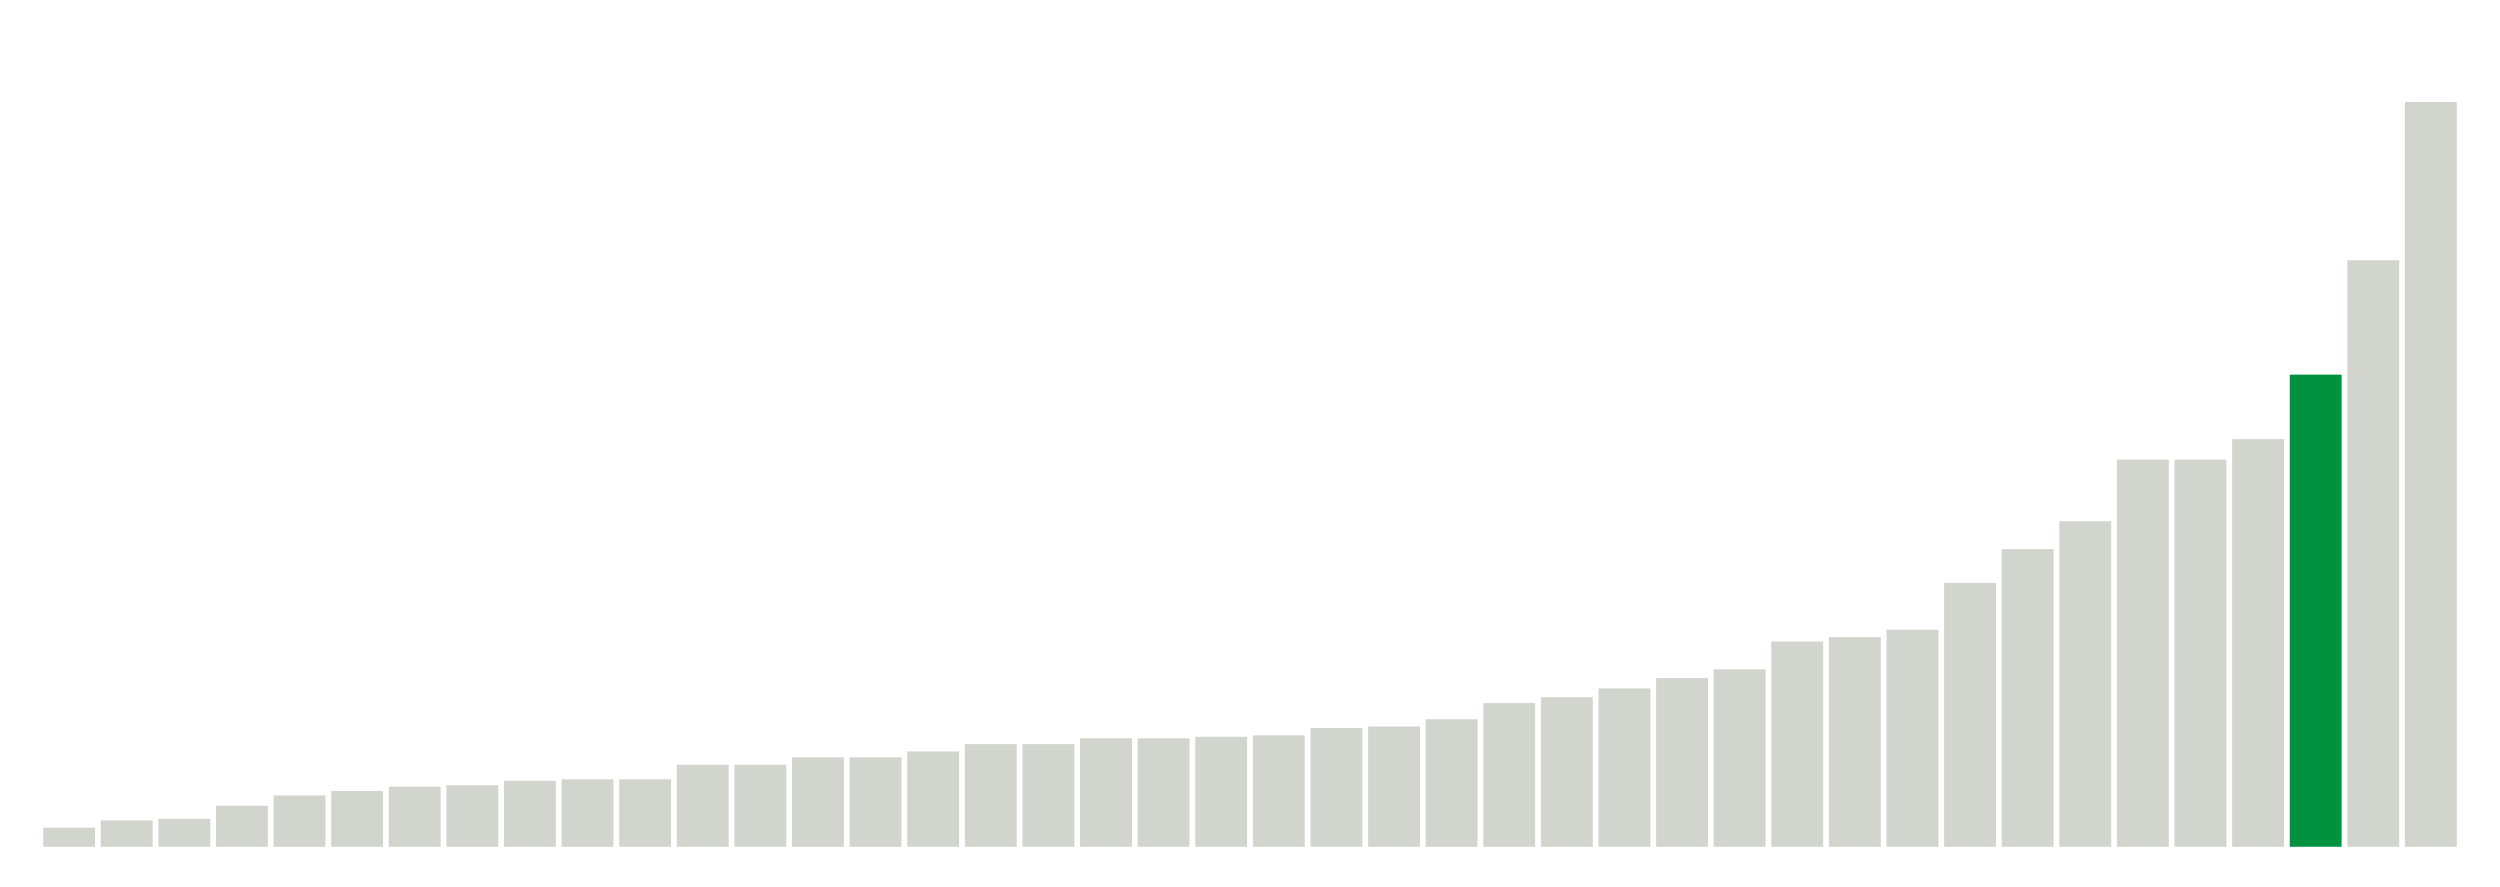 <svg xmlns="http://www.w3.org/2000/svg" xmlns:xlink="http://www.w3.org/1999/xlink" version="1.1" class="marks" width="310" height="110" ><g fill="none" stroke-miterlimit="10" transform="translate(5,5)"><g class="mark-group role-frame root" role="graphics-object" aria-roledescription="group mark container"><g transform="translate(0,0)"><path class="background" aria-hidden="true" d="M0,0h300v100h-300Z" stroke="#ddd" stroke-width="0"/><g><g class="mark-rect role-mark marks" role="graphics-symbol" aria-roledescription="rect mark container"><path d="M0.357,97.636h6.429v2.364h-6.429Z" fill="#D2D4CE"/><path d="M7.5,96.727h6.429v3.273h-6.429Z" fill="#D2D4CE"/><path d="M14.643,96.545h6.429v3.455h-6.429Z" fill="#D2D4CE"/><path d="M21.786,94.909h6.429v5.091h-6.429Z" fill="#D2D4CE"/><path d="M28.929,93.636h6.429v6.364h-6.429Z" fill="#D2D4CE"/><path d="M36.071,93.091h6.429v6.909h-6.429Z" fill="#D2D4CE"/><path d="M43.214,92.545h6.429v7.455h-6.429Z" fill="#D2D4CE"/><path d="M50.357,92.364h6.429v7.636h-6.429Z" fill="#D2D4CE"/><path d="M57.5,91.818h6.429v8.182h-6.429Z" fill="#D2D4CE"/><path d="M64.643,91.636h6.429v8.364h-6.429Z" fill="#D2D4CE"/><path d="M71.786,91.636h6.429v8.364h-6.429Z" fill="#D2D4CE"/><path d="M78.929,89.818h6.429v10.182h-6.429Z" fill="#D2D4CE"/><path d="M86.071,89.818h6.429v10.182h-6.429Z" fill="#D2D4CE"/><path d="M93.214,88.909h6.429v11.091h-6.429Z" fill="#D2D4CE"/><path d="M100.357,88.909h6.429v11.091h-6.429Z" fill="#D2D4CE"/><path d="M107.5,88.182h6.429v11.818h-6.429Z" fill="#D2D4CE"/><path d="M114.643,87.273h6.429v12.727h-6.429Z" fill="#D2D4CE"/><path d="M121.786,87.273h6.429v12.727h-6.429Z" fill="#D2D4CE"/><path d="M128.929,86.545h6.429v13.455h-6.429Z" fill="#D2D4CE"/><path d="M136.071,86.545h6.429v13.455h-6.429Z" fill="#D2D4CE"/><path d="M143.214,86.364h6.429v13.636h-6.429Z" fill="#D2D4CE"/><path d="M150.357,86.182h6.429v13.818h-6.429Z" fill="#D2D4CE"/><path d="M157.5,85.273h6.429v14.727h-6.429Z" fill="#D2D4CE"/><path d="M164.643,85.091h6.429v14.909h-6.429Z" fill="#D2D4CE"/><path d="M171.786,84.182h6.429v15.818h-6.429Z" fill="#D2D4CE"/><path d="M178.929,82.182h6.429v17.818h-6.429Z" fill="#D2D4CE"/><path d="M186.071,81.455h6.429v18.545h-6.429Z" fill="#D2D4CE"/><path d="M193.214,80.364h6.429v19.636h-6.429Z" fill="#D2D4CE"/><path d="M200.357,79.091h6.429v20.909h-6.429Z" fill="#D2D4CE"/><path d="M207.5,78h6.429v22h-6.429Z" fill="#D2D4CE"/><path d="M214.643,74.545h6.429v25.455h-6.429Z" fill="#D2D4CE"/><path d="M221.786,74h6.429v26h-6.429Z" fill="#D2D4CE"/><path d="M228.929,73.091h6.429v26.909h-6.429Z" fill="#D2D4CE"/><path d="M236.071,67.273h6.429v32.727h-6.429Z" fill="#D2D4CE"/><path d="M243.214,63.091h6.429v36.909h-6.429Z" fill="#D2D4CE"/><path d="M250.357,59.636h6.429v40.364h-6.429Z" fill="#D2D4CE"/><path d="M257.5,52h6.429v48h-6.429Z" fill="#D2D4CE"/><path d="M264.643,52h6.429v48h-6.429Z" fill="#D2D4CE"/><path d="M271.786,49.455h6.429v50.545h-6.429Z" fill="#D2D4CE"/><path d="M278.929,41.455h6.429v58.545h-6.429Z" fill="#00923E"/><path d="M286.071,27.273h6.429v72.727h-6.429Z" fill="#D2D4CE"/><path d="M293.214,7.636h6.429v92.364h-6.429Z" fill="#D2D4CE"/></g></g><path class="foreground" aria-hidden="true" d="" display="none"/></g></g></g></svg>